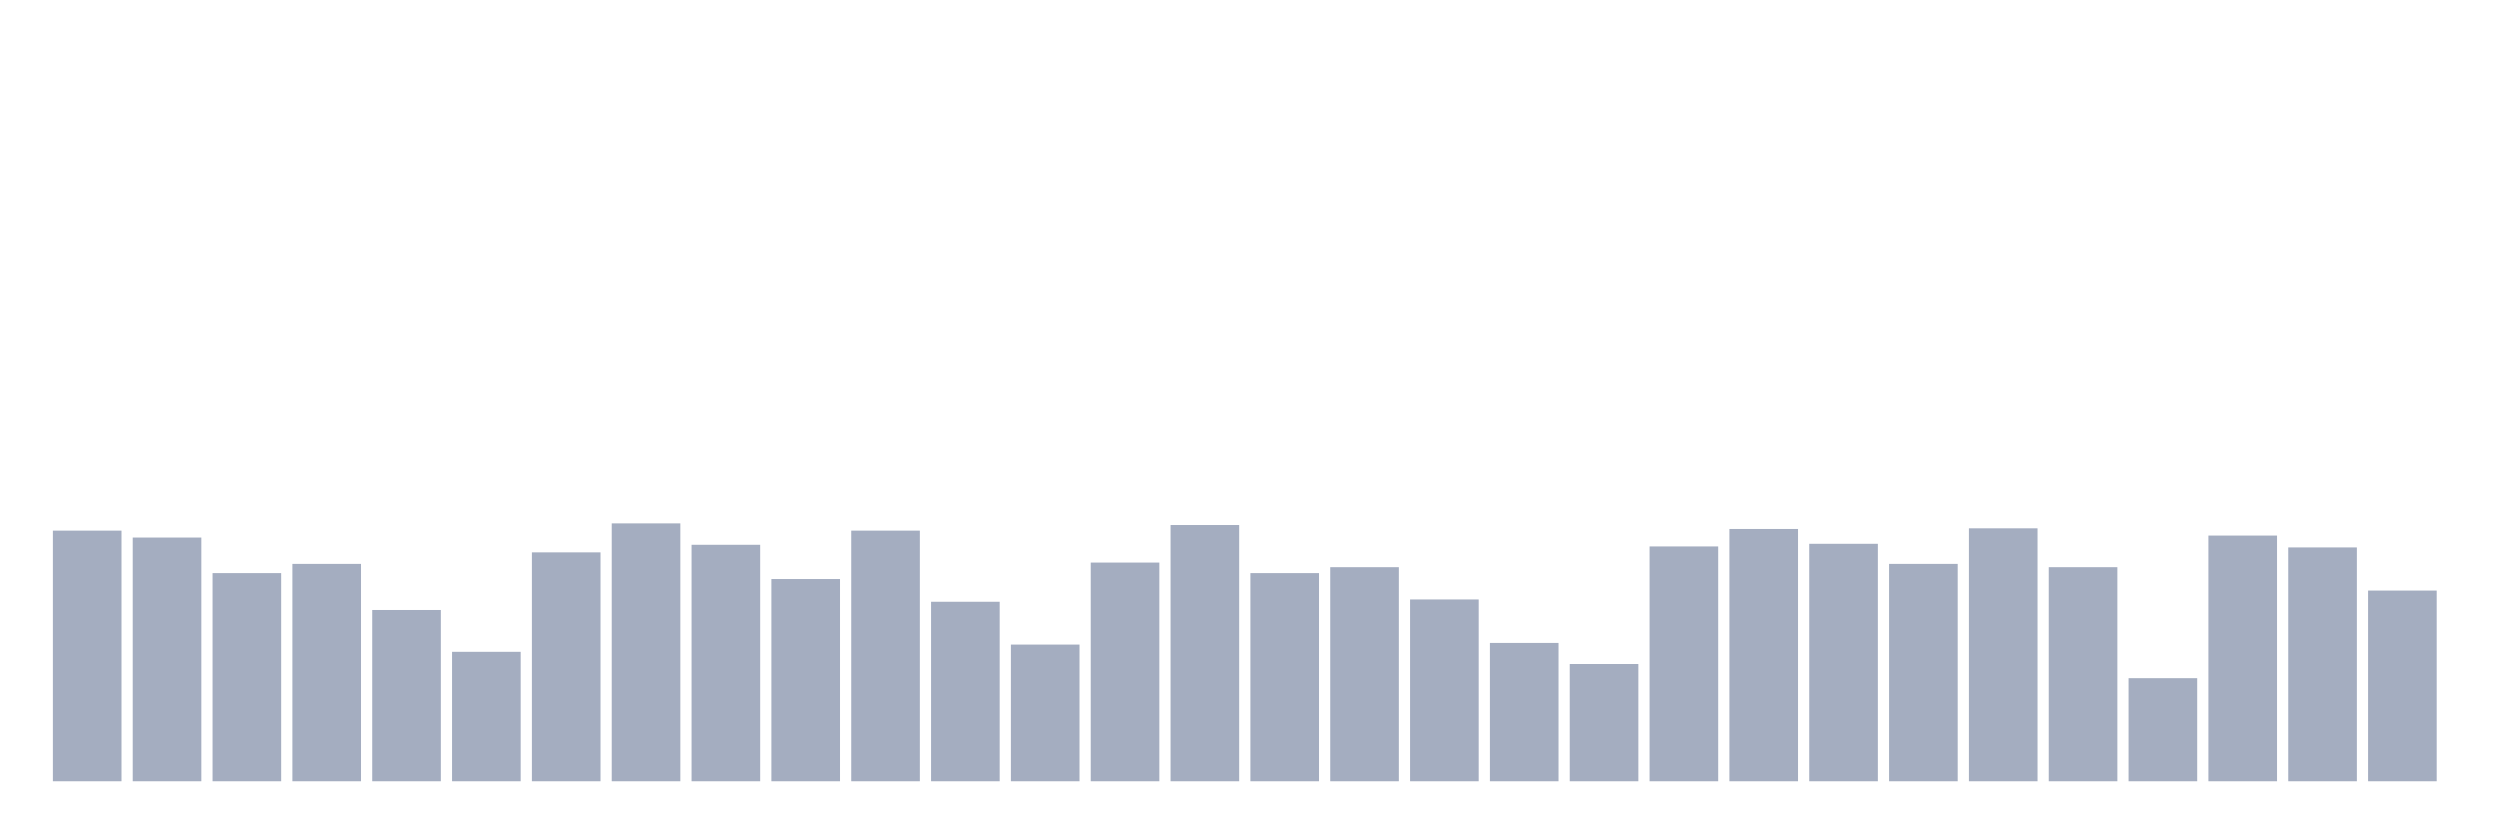 <svg xmlns="http://www.w3.org/2000/svg" viewBox="0 0 480 160"><g transform="translate(10,10)"><rect class="bar" x="0.153" width="13.175" y="91.879" height="48.121" fill="rgb(164,173,192)"></rect><rect class="bar" x="15.482" width="13.175" y="93.207" height="46.793" fill="rgb(164,173,192)"></rect><rect class="bar" x="30.81" width="13.175" y="100.036" height="39.964" fill="rgb(164,173,192)"></rect><rect class="bar" x="46.138" width="13.175" y="98.266" height="41.734" fill="rgb(164,173,192)"></rect><rect class="bar" x="61.466" width="13.175" y="107.118" height="32.882" fill="rgb(164,173,192)"></rect><rect class="bar" x="76.794" width="13.175" y="115.149" height="24.851" fill="rgb(164,173,192)"></rect><rect class="bar" x="92.123" width="13.175" y="96.052" height="43.948" fill="rgb(164,173,192)"></rect><rect class="bar" x="107.451" width="13.175" y="90.488" height="49.512" fill="rgb(164,173,192)"></rect><rect class="bar" x="122.779" width="13.175" y="94.598" height="45.402" fill="rgb(164,173,192)"></rect><rect class="bar" x="138.107" width="13.175" y="101.174" height="38.826" fill="rgb(164,173,192)"></rect><rect class="bar" x="153.436" width="13.175" y="91.879" height="48.121" fill="rgb(164,173,192)"></rect><rect class="bar" x="168.764" width="13.175" y="105.537" height="34.463" fill="rgb(164,173,192)"></rect><rect class="bar" x="184.092" width="13.175" y="113.758" height="26.242" fill="rgb(164,173,192)"></rect><rect class="bar" x="199.42" width="13.175" y="98.013" height="41.987" fill="rgb(164,173,192)"></rect><rect class="bar" x="214.748" width="13.175" y="90.804" height="49.196" fill="rgb(164,173,192)"></rect><rect class="bar" x="230.077" width="13.175" y="100.036" height="39.964" fill="rgb(164,173,192)"></rect><rect class="bar" x="245.405" width="13.175" y="98.898" height="41.102" fill="rgb(164,173,192)"></rect><rect class="bar" x="260.733" width="13.175" y="105.095" height="34.905" fill="rgb(164,173,192)"></rect><rect class="bar" x="276.061" width="13.175" y="113.442" height="26.558" fill="rgb(164,173,192)"></rect><rect class="bar" x="291.39" width="13.175" y="117.489" height="22.511" fill="rgb(164,173,192)"></rect><rect class="bar" x="306.718" width="13.175" y="94.914" height="45.086" fill="rgb(164,173,192)"></rect><rect class="bar" x="322.046" width="13.175" y="91.563" height="48.437" fill="rgb(164,173,192)"></rect><rect class="bar" x="337.374" width="13.175" y="94.408" height="45.592" fill="rgb(164,173,192)"></rect><rect class="bar" x="352.702" width="13.175" y="98.266" height="41.734" fill="rgb(164,173,192)"></rect><rect class="bar" x="368.031" width="13.175" y="91.436" height="48.564" fill="rgb(164,173,192)"></rect><rect class="bar" x="383.359" width="13.175" y="98.898" height="41.102" fill="rgb(164,173,192)"></rect><rect class="bar" x="398.687" width="13.175" y="120.208" height="19.792" fill="rgb(164,173,192)"></rect><rect class="bar" x="414.015" width="13.175" y="92.827" height="47.173" fill="rgb(164,173,192)"></rect><rect class="bar" x="429.344" width="13.175" y="95.104" height="44.896" fill="rgb(164,173,192)"></rect><rect class="bar" x="444.672" width="13.175" y="103.388" height="36.612" fill="rgb(164,173,192)"></rect></g></svg>